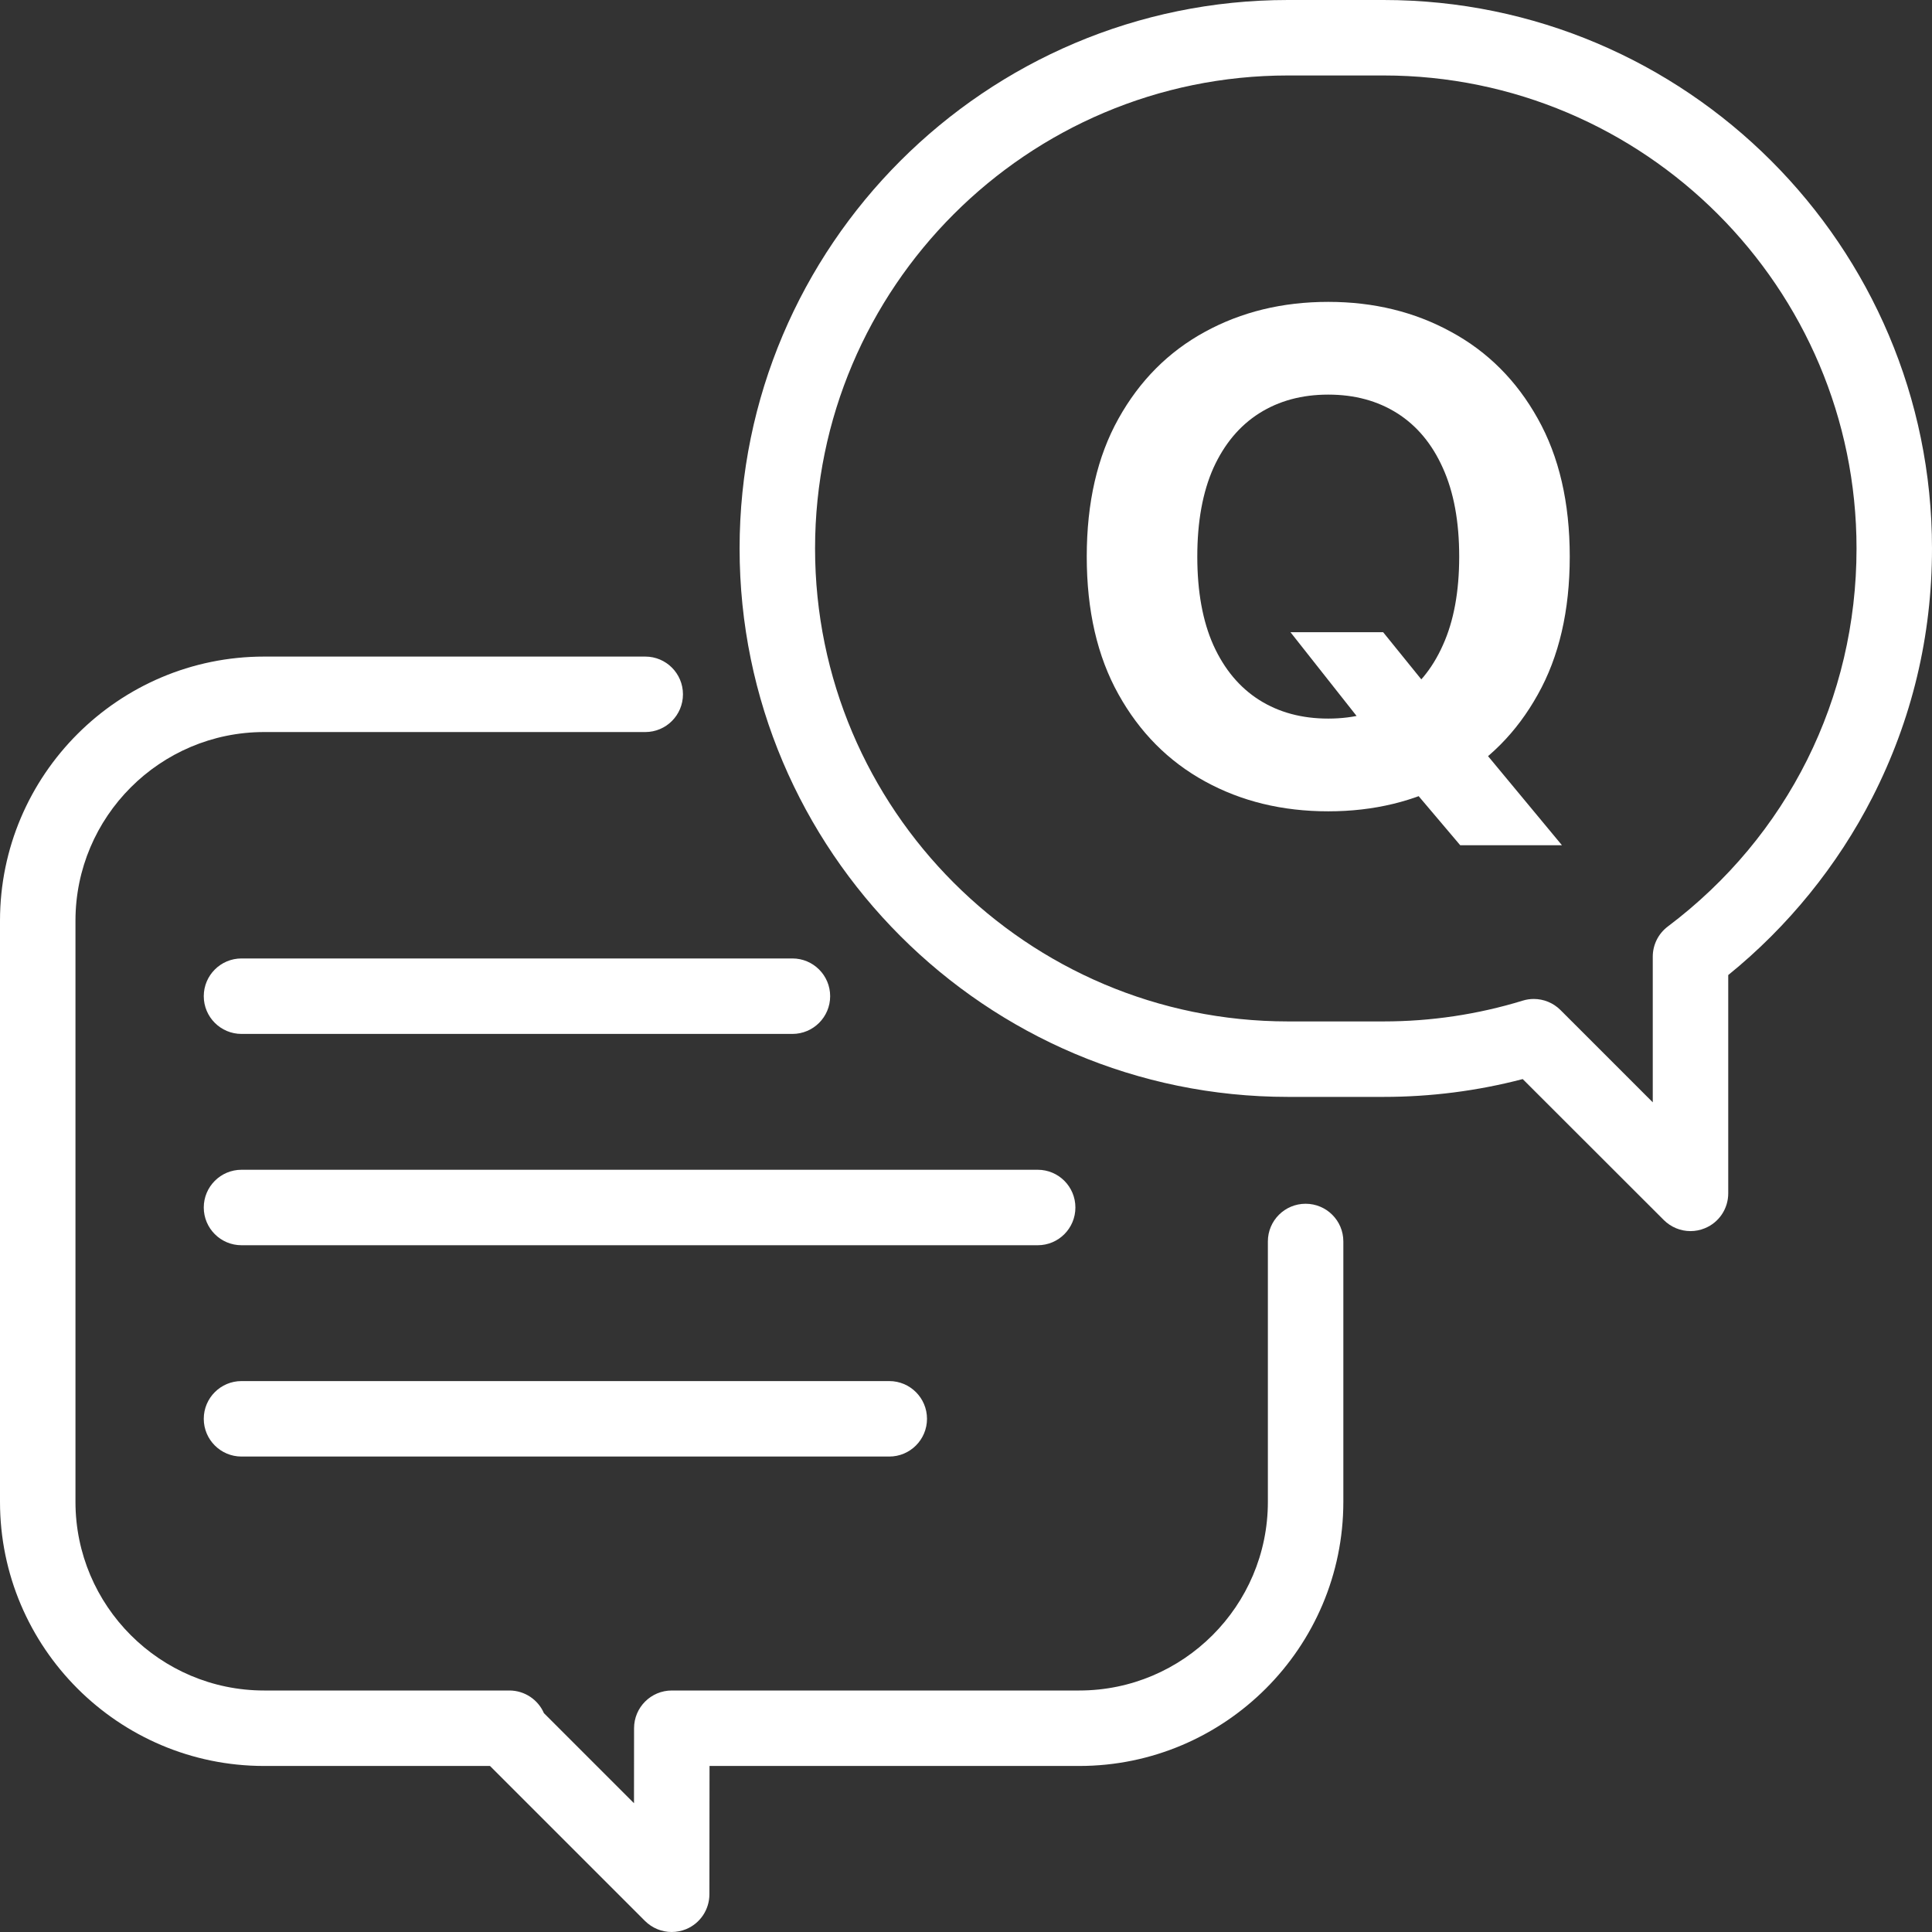 <svg width="32" height="32" viewBox="0 0 32 32" fill="none" xmlns="http://www.w3.org/2000/svg">
<rect x="0" y="0" width="32" height="32" fill="#333333" stroke="none"/>
<g clip-path="url(#clip0_1214_1600)">
<path d="M21.625 19.938C21.28 19.938 21 20.217 21 20.562V24.875C21 26.598 19.598 28 17.875 28H11.127C10.782 28 10.502 28.28 10.502 28.625L10.501 29.867L9.009 28.375C8.913 28.154 8.692 28 8.436 28H4.375C2.652 28 1.25 26.598 1.25 24.875V15.25C1.25 13.527 2.652 12.125 4.375 12.125H10.688C11.033 12.125 11.312 11.845 11.312 11.5C11.312 11.155 11.033 10.875 10.688 10.875H4.375C1.963 10.875 0 12.838 0 15.25V24.875C0 27.287 1.963 29.25 4.375 29.25H8.116L10.683 31.817C10.803 31.936 10.962 32 11.125 32C11.206 32 11.287 31.984 11.364 31.953C11.598 31.856 11.75 31.628 11.75 31.375L11.752 29.25H17.875C20.287 29.25 22.25 27.287 22.25 24.875V20.562C22.25 20.217 21.97 19.938 21.625 19.938Z" fill="white"/>
<path d="M22.916 0H21.334C16.325 0 12.25 4.075 12.25 9.084C12.25 14.093 16.325 18.168 21.334 18.168H22.916C23.698 18.168 24.471 18.069 25.221 17.873L27.558 20.208C27.678 20.327 27.837 20.391 28 20.391C28.081 20.391 28.162 20.375 28.239 20.343C28.473 20.247 28.625 20.019 28.625 19.766V16.15C29.614 15.349 30.436 14.337 31.013 13.206C31.668 11.922 32 10.535 32 9.084C32 4.075 27.925 0 22.916 0ZM27.624 15.346C27.467 15.464 27.375 15.649 27.375 15.845V18.258L25.846 16.729C25.727 16.61 25.567 16.546 25.404 16.546C25.342 16.546 25.281 16.555 25.22 16.574C24.476 16.802 23.701 16.918 22.916 16.918H21.334C17.014 16.918 13.5 13.404 13.5 9.084C13.5 4.764 17.014 1.25 21.334 1.25H22.916C27.236 1.25 30.75 4.764 30.75 9.084C30.75 11.567 29.611 13.85 27.624 15.346Z" fill="white"/>
<path d="M17.188 19.375H4C3.655 19.375 3.375 19.655 3.375 20C3.375 20.345 3.655 20.625 4 20.625H17.188C17.533 20.625 17.812 20.345 17.812 20C17.812 19.655 17.533 19.375 17.188 19.375Z" fill="white"/>
<path d="M14.729 22.875H4C3.655 22.875 3.375 23.155 3.375 23.5C3.375 23.845 3.655 24.125 4 24.125H14.729C15.074 24.125 15.354 23.845 15.354 23.5C15.354 23.155 15.074 22.875 14.729 22.875Z" fill="white"/>
<path d="M13.125 15.875H4C3.655 15.875 3.375 16.155 3.375 16.5C3.375 16.845 3.655 17.125 4 17.125H13.125C13.47 17.125 13.75 16.845 13.75 16.5C13.75 16.155 13.47 15.875 13.125 15.875Z" fill="white"/>
<path d="M21.374 10.471H22.909L23.681 11.425L24.44 12.275L25.871 14H24.186L23.201 12.837L22.697 12.147L21.374 10.471ZM26 9.219C26 10.115 25.823 10.877 25.47 11.505C25.12 12.134 24.642 12.614 24.035 12.945C23.432 13.274 22.754 13.438 22 13.438C21.241 13.438 20.56 13.273 19.956 12.941C19.353 12.61 18.876 12.13 18.526 11.501C18.175 10.873 18 10.112 18 9.219C18 8.324 18.175 7.561 18.526 6.933C18.876 6.305 19.353 5.826 19.956 5.497C20.56 5.166 21.241 5 22 5C22.754 5 23.432 5.166 24.035 5.497C24.642 5.826 25.12 6.305 25.47 6.933C25.823 7.561 26 8.324 26 9.219ZM24.169 9.219C24.169 8.639 24.079 8.15 23.898 7.751C23.72 7.353 23.468 7.051 23.143 6.845C22.817 6.639 22.437 6.536 22 6.536C21.563 6.536 21.183 6.639 20.857 6.845C20.532 7.051 20.279 7.353 20.098 7.751C19.92 8.15 19.831 8.639 19.831 9.219C19.831 9.799 19.92 10.289 20.098 10.687C20.279 11.086 20.532 11.388 20.857 11.594C21.183 11.8 21.563 11.902 22 11.902C22.437 11.902 22.817 11.8 23.143 11.594C23.468 11.388 23.72 11.086 23.898 10.687C24.079 10.289 24.169 9.799 24.169 9.219Z" fill="white"/>
</g>
<defs>
<clipPath id="clip0_1214_1600">
<rect width="32" height="32" fill="white"/>
</clipPath>
</defs>
</svg>
